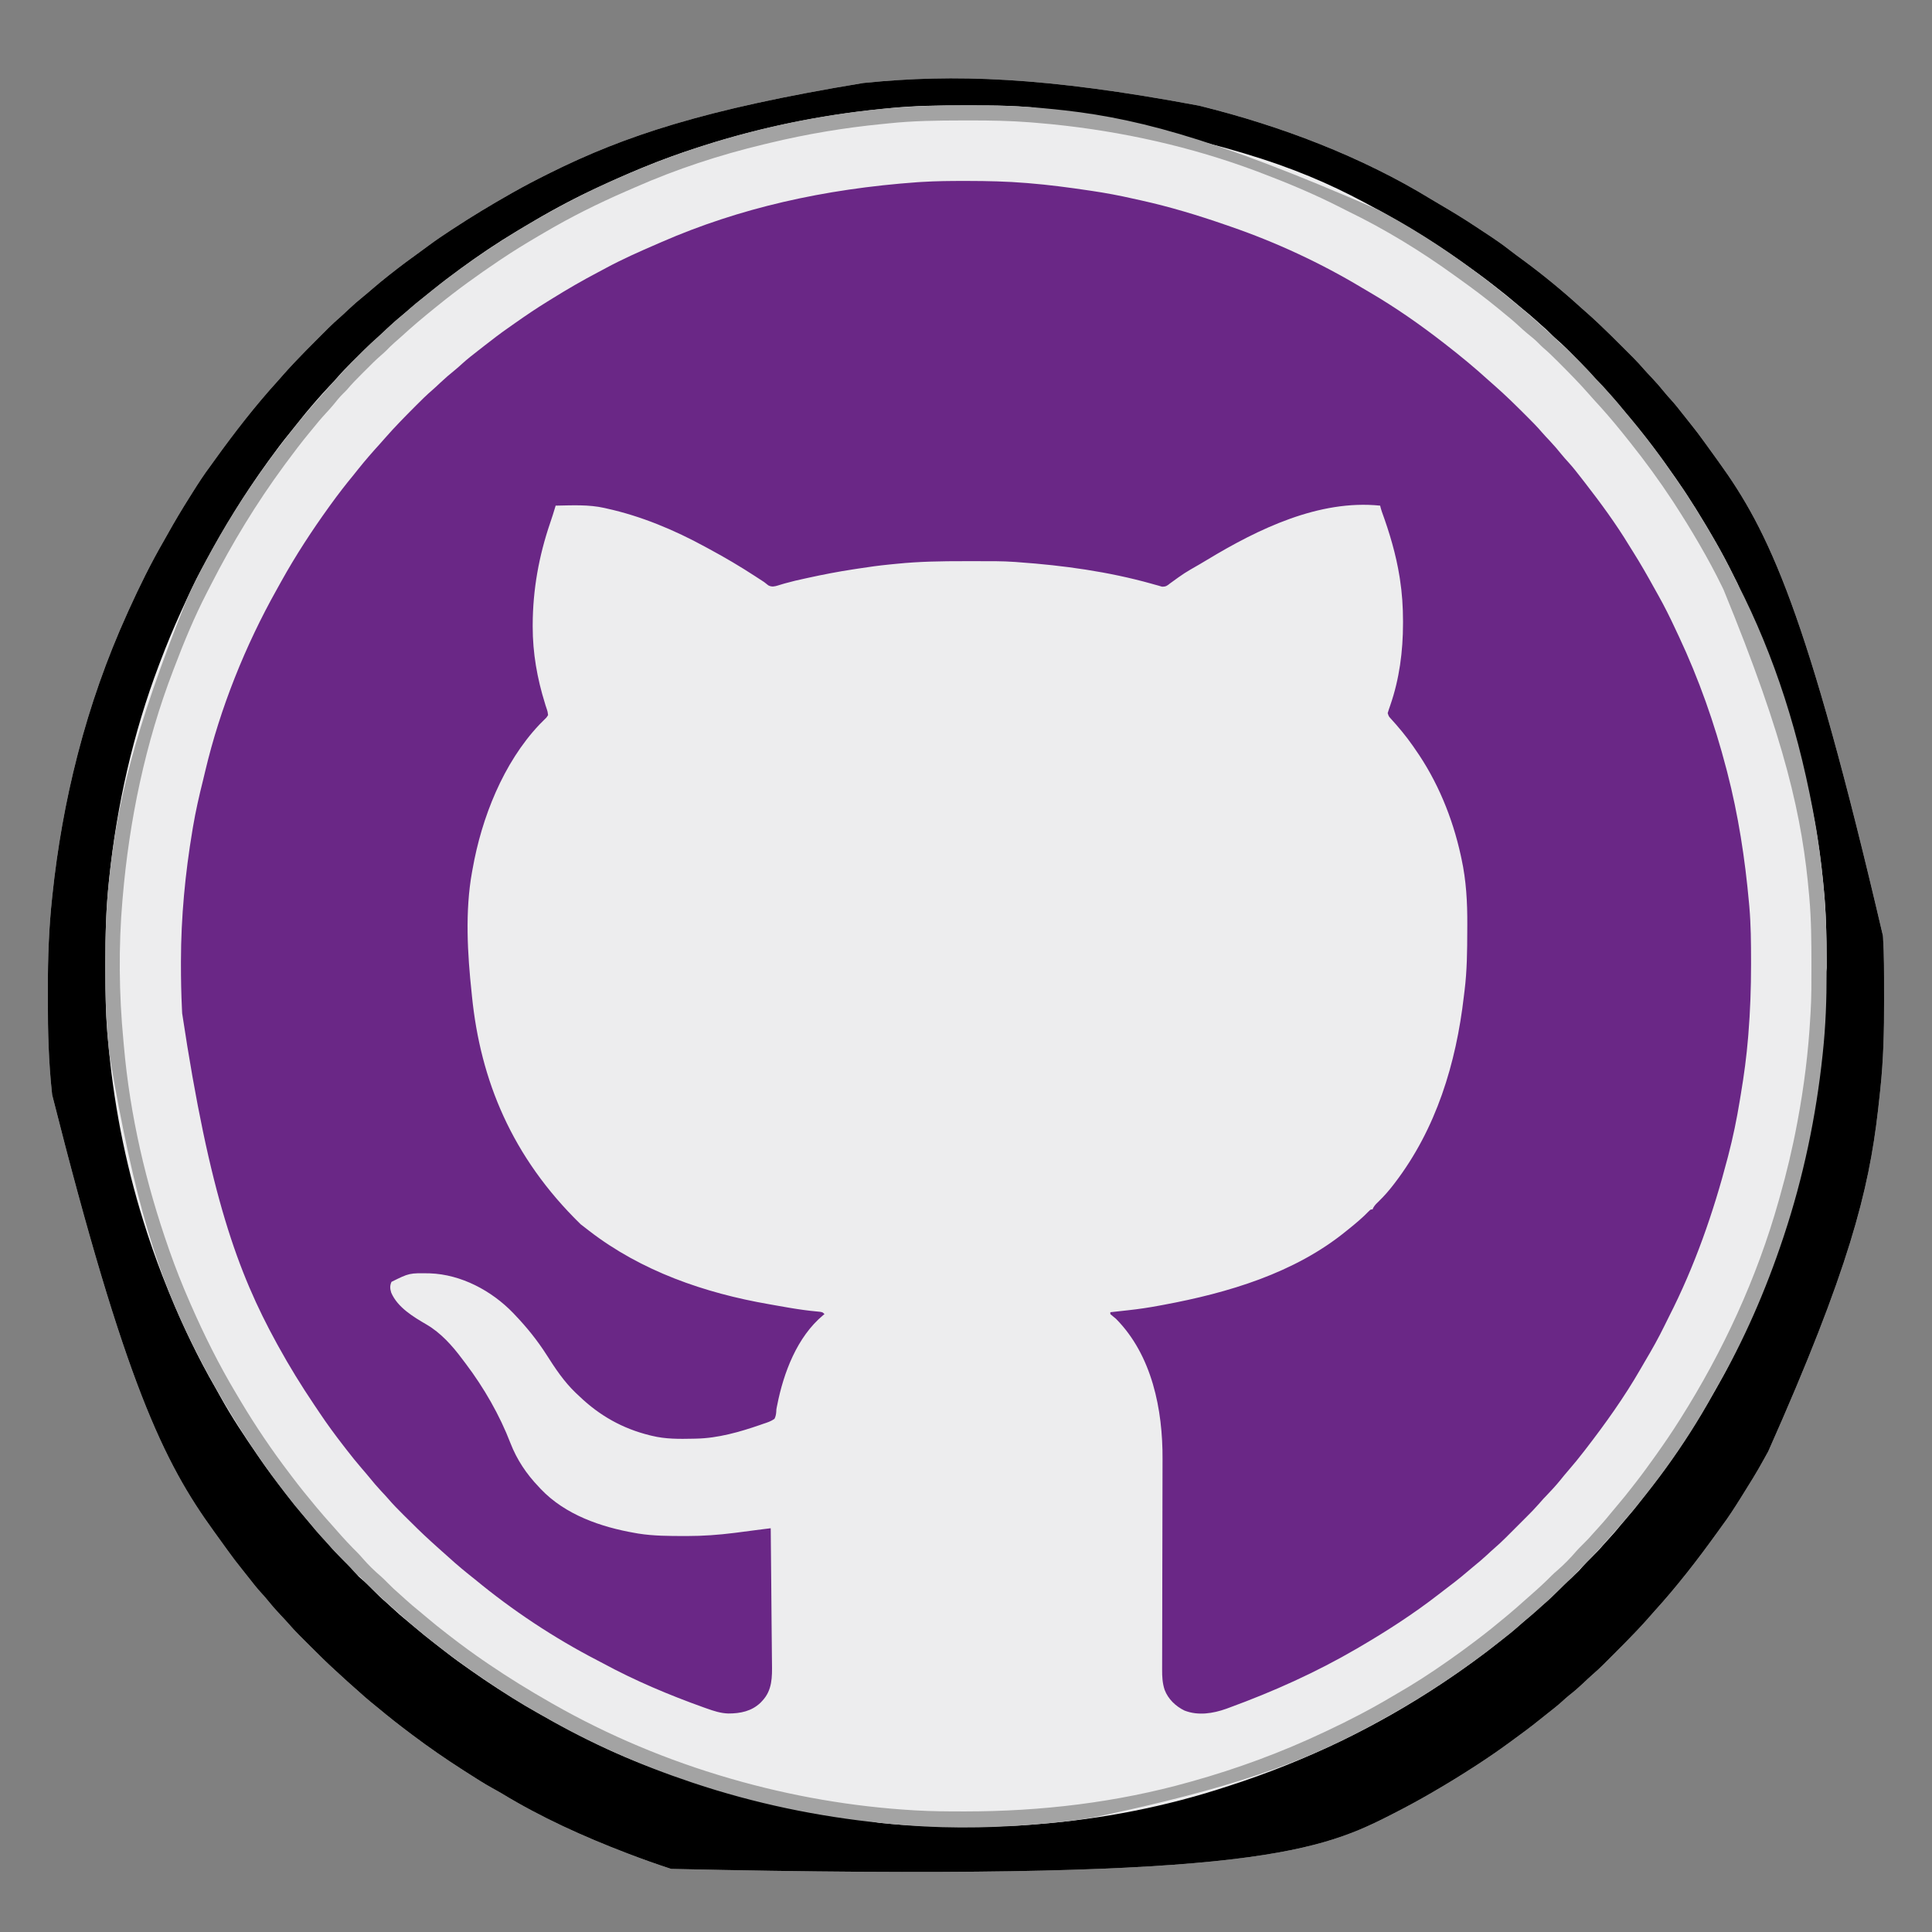 <?xml version="1.0" encoding="UTF-8"?>
<svg version="1.1" xmlns="http://www.w3.org/2000/svg" width="2048" height="2048">
<rect width="100%" height="100%" fill="#808080" stroke="none"/>
<path d="M0 0 C1.001 0.248 1.001 0.248 2.023 0.5 C86.412 21.432 171.905 53.751 246.195 99.296 C249.351 101.213 252.534 103.083 255.723 104.945 C268.487 112.409 281.081 120.074 293.393 128.268 C296.291 130.193 299.2 132.103 302.109 134.012 C311.543 140.224 320.889 146.426 329.742 153.449 C333.885 156.731 338.171 159.819 342.438 162.938 C363.992 178.755 384.757 195.764 404.523 213.77 C406.552 215.596 408.6 217.392 410.661 219.18 C414.821 222.819 418.878 226.553 422.898 230.344 C423.627 231.031 424.356 231.717 425.107 232.425 C432.673 239.588 440.068 246.917 447.424 254.294 C449.655 256.53 451.892 258.762 454.129 260.992 C455.578 262.442 457.028 263.893 458.477 265.344 C459.131 265.996 459.785 266.648 460.459 267.32 C464.262 271.142 467.884 275.071 471.398 279.16 C474.13 282.298 477.013 285.293 479.875 288.312 C484.795 293.539 489.454 298.859 493.934 304.469 C496.001 307.001 498.161 309.407 500.375 311.812 C504.888 316.771 508.995 321.988 513.102 327.281 C515.578 330.473 518.102 333.624 520.639 336.768 C525.968 343.374 531.072 350.088 536 357 C537.557 359.158 539.118 361.313 540.679 363.468 C542.931 366.581 545.177 369.697 547.423 372.813 C548.415 374.189 549.407 375.563 550.401 376.937 C603.932 450.939 644.27 534.237 725 880 C725.042 880.669 725.085 881.337 725.128 882.026 C726.278 900.505 726.187 919.009 726.185 937.516 C726.185 941.187 726.192 944.858 726.206 948.529 C726.322 980.079 725.56 1011.542 722.188 1042.938 C722.103 1043.746 722.019 1044.554 721.932 1045.387 C721.319 1051.262 720.671 1057.132 720 1063 C719.91 1063.787 719.82 1064.574 719.728 1065.385 C709.974 1150.212 689.229 1233.543 603.405 1426.552 C601.677 1429.563 600.017 1432.608 598.36 1435.659 C591.416 1448.41 583.7 1460.696 576 1473 C575.354 1474.034 574.707 1475.069 574.041 1476.134 C567.656 1486.327 561.219 1496.374 554 1506 C552.504 1508.062 551.016 1510.13 549.529 1512.199 C528.467 1541.497 506.494 1569.85 482.195 1596.559 C480.382 1598.575 478.599 1600.611 476.822 1602.659 C473.183 1606.819 469.447 1610.877 465.656 1614.898 C464.969 1615.627 464.283 1616.356 463.575 1617.107 C456.412 1624.673 449.083 1632.068 441.706 1639.424 C439.47 1641.655 437.238 1643.892 435.008 1646.129 C433.558 1647.578 432.107 1649.028 430.656 1650.477 C430.004 1651.131 429.352 1651.785 428.68 1652.459 C424.859 1656.261 420.932 1659.882 416.843 1663.395 C413.682 1666.148 410.666 1669.054 407.625 1671.938 C402.686 1676.588 397.674 1680.998 392.309 1685.156 C389.857 1687.115 387.559 1689.187 385.25 1691.312 C380.261 1695.857 375.016 1699.993 369.688 1704.125 C366.639 1706.49 363.634 1708.904 360.638 1711.334 C352.092 1718.253 343.288 1724.791 334.396 1731.256 C332.068 1732.951 329.744 1734.653 327.422 1736.355 C317.139 1743.87 306.673 1751.053 296 1758 C295.052 1758.618 294.104 1759.236 293.127 1759.872 C278.632 1769.294 263.963 1778.34 249 1787 C248.135 1787.505 247.269 1788.01 246.377 1788.53 C232.8 1796.449 219.004 1803.865 205 1811 C203.777 1811.625 202.553 1812.251 201.33 1812.876 C122.491 1853.124 37.601 1882.422 -559.555 1869.12 C-574.849 1864.136 -589.978 1858.751 -605 1853 C-605.697 1852.734 -606.393 1852.468 -607.111 1852.193 C-652.341 1834.871 -697.218 1814.582 -738.647 1789.409 C-742.154 1787.309 -745.731 1785.344 -749.312 1783.375 C-757.646 1778.747 -765.668 1773.64 -773.685 1768.488 C-775.857 1767.092 -778.033 1765.704 -780.211 1764.316 C-798.616 1752.549 -816.545 1740.134 -834 1727 C-834.855 1726.359 -835.71 1725.718 -836.59 1725.058 C-848.024 1716.475 -859.224 1707.672 -870.193 1698.503 C-872.754 1696.373 -875.347 1694.282 -877.938 1692.188 C-882.304 1688.622 -886.508 1684.905 -890.676 1681.109 C-892.72 1679.254 -894.788 1677.432 -896.875 1675.625 C-901.208 1671.847 -905.441 1667.963 -909.667 1664.066 C-911.721 1662.174 -913.782 1660.291 -915.849 1658.414 C-924.521 1650.524 -932.846 1642.308 -941.123 1634.008 C-943.389 1631.736 -945.661 1629.469 -947.934 1627.203 C-949.401 1625.735 -950.869 1624.266 -952.336 1622.797 C-953.003 1622.132 -953.67 1621.467 -954.357 1620.782 C-958.195 1616.925 -961.857 1612.963 -965.403 1608.835 C-968.133 1605.698 -971.015 1602.705 -973.875 1599.688 C-978.795 1594.461 -983.454 1589.141 -987.934 1583.531 C-990.001 1580.999 -992.161 1578.593 -994.375 1576.188 C-998.888 1571.229 -1002.995 1566.012 -1007.102 1560.719 C-1009.578 1557.527 -1012.102 1554.376 -1014.639 1551.232 C-1019.968 1544.626 -1025.072 1537.912 -1030 1531 C-1031.557 1528.842 -1033.118 1526.687 -1034.679 1524.532 C-1036.931 1521.419 -1039.177 1518.303 -1041.423 1515.187 C-1042.415 1513.811 -1043.407 1512.437 -1044.401 1511.063 C-1097.42 1437.769 -1138.193 1355.09 -1215.688 1048.688 C-1215.79 1047.736 -1215.893 1046.784 -1215.999 1045.804 C-1219.434 1013.723 -1220.344 981.575 -1220.261 949.332 C-1220.249 944.889 -1220.256 940.447 -1220.268 936.004 C-1220.338 903.781 -1219.19 871.68 -1215.75 839.625 C-1215.643 838.608 -1215.537 837.592 -1215.427 836.544 C-1210.188 786.852 -1201.476 737.392 -1189 689 C-1188.717 687.902 -1188.717 687.902 -1188.429 686.782 C-1175.251 635.807 -1157.725 585.958 -1136 538 C-1135.473 536.834 -1134.947 535.668 -1134.404 534.467 C-1123.172 509.695 -1111.222 485.358 -1097.609 461.803 C-1095.969 458.947 -1094.358 456.076 -1092.754 453.199 C-1085.52 440.234 -1077.924 427.554 -1070 415 C-1068.784 413.061 -1067.568 411.122 -1066.352 409.184 C-1060.507 399.898 -1054.585 390.781 -1048 382 C-1046.504 379.938 -1045.016 377.87 -1043.529 375.801 C-1022.467 346.503 -1000.494 318.15 -976.195 291.441 C-974.382 289.425 -972.599 287.389 -970.822 285.341 C-967.183 281.181 -963.447 277.123 -959.656 273.102 C-958.969 272.373 -958.283 271.644 -957.575 270.893 C-950.412 263.327 -943.083 255.932 -935.706 248.576 C-933.47 246.345 -931.238 244.108 -929.008 241.871 C-927.558 240.422 -926.107 238.972 -924.656 237.523 C-924.004 236.869 -923.352 236.215 -922.68 235.541 C-918.858 231.738 -914.929 228.116 -910.84 224.602 C-907.702 221.87 -904.707 218.986 -901.688 216.125 C-896.551 211.295 -891.323 206.681 -885.812 202.277 C-882.461 199.564 -879.2 196.756 -875.938 193.938 C-870.389 189.161 -864.766 184.514 -859 180 C-858.377 179.508 -857.753 179.016 -857.111 178.509 C-846.635 170.242 -835.978 162.287 -825.121 154.527 C-822.453 152.606 -819.812 150.65 -817.171 148.69 C-809.29 142.848 -801.215 137.36 -793 132 C-792.023 131.359 -792.023 131.359 -791.025 130.705 C-770.769 117.422 -750.088 104.919 -729 93 C-728.343 92.627 -727.686 92.255 -727.01 91.871 C-715.118 85.139 -703.045 78.838 -690.812 72.75 C-689.899 72.295 -688.986 71.84 -688.045 71.371 C-609.103 32.098 -524.661 3.798 -356 -24 C-355.304 -24.07 -354.609 -24.141 -353.892 -24.214 C-260.285 -33.6 -164.543 -30.839 0 0 Z " fill="#EDEDEE" transform="translate(1271,112)"/>
<path d="M0 0 C1.882 0.001 1.882 0.001 3.802 0.002 C24.436 0.029 44.936 0.478 65.5 2.188 C66.224 2.246 66.948 2.304 67.693 2.365 C89.246 4.113 110.617 6.933 132 10.125 C133.655 10.37 133.655 10.37 135.344 10.619 C149.743 12.762 163.945 15.407 178.137 18.65 C181.143 19.334 184.155 19.985 187.168 20.637 C217.527 27.376 247.177 36.324 276.542 46.509 C278.372 47.143 280.202 47.773 282.033 48.402 C330.534 65.128 377.897 87.157 421.861 113.607 C424.35 115.098 426.853 116.563 429.363 118.02 C456.933 134.121 483.32 152.588 508.5 172.188 C509.136 172.682 509.772 173.176 510.427 173.685 C525.727 185.59 540.689 197.9 555.023 210.957 C557.117 212.843 559.231 214.7 561.355 216.551 C572.866 226.61 583.745 237.332 594.562 248.125 C595.103 248.663 595.643 249.201 596.2 249.755 C601.626 255.16 606.984 260.58 611.964 266.406 C614.508 269.357 617.202 272.166 619.875 275 C624.602 280.047 629.075 285.221 633.398 290.621 C635.48 293.163 637.65 295.583 639.875 298 C644.948 303.575 649.553 309.477 654.153 315.442 C655.407 317.067 656.668 318.686 657.93 320.305 C674.36 341.476 690.299 363.19 704.222 386.103 C705.63 388.4 707.065 390.679 708.504 392.957 C716.389 405.482 723.722 418.264 730.863 431.226 C732.375 433.962 733.905 436.688 735.441 439.41 C741.842 450.798 747.621 462.415 753.134 474.256 C754.472 477.128 755.825 479.992 757.18 482.855 C778.312 527.876 794.977 575.08 807.5 623.188 C807.795 624.312 808.089 625.436 808.393 626.594 C820.167 671.976 827.301 718.531 831.5 765.188 C831.62 766.499 831.74 767.811 831.864 769.163 C833.545 788.472 833.678 807.753 833.688 827.125 C833.689 828.322 833.69 829.52 833.691 830.753 C833.688 855.502 832.832 880.145 830.812 904.812 C830.728 905.855 830.643 906.897 830.556 907.97 C828.896 928.101 826.249 947.976 822.886 967.888 C822.503 970.17 822.129 972.453 821.757 974.736 C818.545 994.448 814.551 1013.854 809.5 1033.188 C809.223 1034.252 809.223 1034.252 808.941 1035.338 C793.759 1093.674 773.99 1150.395 746.535 1204.172 C745.007 1207.166 743.526 1210.179 742.059 1213.203 C735.692 1226.259 728.664 1238.804 721.225 1251.276 C719.6 1254.018 718.006 1256.774 716.422 1259.539 C699.352 1289.19 679.396 1317.138 658.5 1344.188 C657.975 1344.87 657.45 1345.553 656.909 1346.256 C651.41 1353.396 645.736 1360.345 639.832 1367.155 C636.874 1370.568 634.003 1374.029 631.188 1377.562 C626.718 1383.077 621.881 1388.216 616.991 1393.355 C616.383 1393.995 615.775 1394.634 615.148 1395.293 C614.614 1395.851 614.079 1396.41 613.529 1396.985 C611.744 1398.923 610.023 1400.897 608.303 1402.892 C604.383 1407.385 600.225 1411.607 596.004 1415.816 C595.212 1416.61 594.419 1417.403 593.603 1418.22 C591.937 1419.886 590.271 1421.551 588.603 1423.215 C586.07 1425.743 583.541 1428.276 581.014 1430.811 C579.386 1432.438 577.757 1434.065 576.129 1435.691 C575.383 1436.44 574.637 1437.188 573.868 1437.958 C569.784 1442.025 565.614 1445.928 561.242 1449.684 C558.661 1451.912 556.182 1454.239 553.688 1456.562 C549.04 1460.856 544.256 1464.923 539.324 1468.891 C536.838 1470.913 534.397 1472.979 531.968 1475.07 C524.436 1481.538 516.596 1487.553 508.676 1493.535 C506.554 1495.147 504.445 1496.775 502.34 1498.41 C475.784 1519.009 447.508 1537.251 418.5 1554.188 C417.578 1554.728 416.655 1555.268 415.705 1555.825 C372.614 1580.958 327.255 1601.325 280.438 1618.438 C279.464 1618.796 278.49 1619.155 277.486 1619.525 C263.269 1624.607 247.511 1627.094 233.074 1621.441 C223.766 1616.907 215.739 1609.269 212.062 1599.5 C209.679 1592.285 209.361 1585.45 209.4 1577.922 C209.401 1576.89 209.402 1575.858 209.404 1574.794 C209.409 1571.336 209.422 1567.877 209.434 1564.419 C209.439 1561.938 209.444 1559.457 209.448 1556.976 C209.458 1551.63 209.471 1546.284 209.486 1540.938 C209.509 1532.462 209.522 1523.986 209.534 1515.509 C209.538 1512.603 209.542 1509.697 209.546 1506.791 C209.547 1506.064 209.548 1505.338 209.549 1504.589 C209.561 1496.322 209.575 1488.055 209.589 1479.788 C209.591 1479.033 209.592 1478.277 209.593 1477.499 C209.616 1465.308 209.645 1453.117 209.677 1440.926 C209.71 1428.372 209.731 1415.817 209.742 1403.262 C209.749 1395.543 209.765 1387.824 209.794 1380.105 C209.816 1374.156 209.821 1368.207 209.821 1362.257 C209.823 1359.843 209.831 1357.429 209.844 1355.014 C210.121 1302.483 198.772 1244.895 160.5 1206.188 C159.393 1205.248 158.273 1204.323 157.141 1203.414 C156.269 1202.679 155.398 1201.945 154.5 1201.188 C154.5 1200.527 154.5 1199.868 154.5 1199.188 C155.471 1199.082 156.442 1198.977 157.443 1198.868 C161.136 1198.465 164.828 1198.055 168.52 1197.643 C170.101 1197.468 171.682 1197.294 173.264 1197.123 C184.44 1195.91 195.455 1194.271 206.5 1192.188 C207.939 1191.921 209.379 1191.655 210.819 1191.389 C279.038 1178.724 349.845 1157.822 404.5 1113.188 C405.449 1112.43 406.397 1111.672 407.375 1110.891 C414.704 1104.987 421.964 1098.91 428.5 1092.125 C430.5 1090.188 430.5 1090.188 432.5 1090.188 C432.726 1089.632 432.951 1089.076 433.184 1088.504 C434.889 1085.503 437.067 1083.508 439.562 1081.125 C444.992 1075.811 449.875 1070.221 454.5 1064.188 C455.279 1063.174 455.279 1063.174 456.075 1062.14 C500.018 1004.649 521.028 935.464 529.243 864.371 C529.484 862.326 529.741 860.283 530 858.241 C532.629 837.176 532.812 816.085 532.868 794.889 C532.875 792.663 532.887 790.437 532.899 788.211 C533.013 764.721 531.78 741.592 526.75 718.562 C526.494 717.364 526.238 716.166 525.974 714.932 C517.161 674.793 501.22 635.873 477.5 602.188 C476.725 601.063 475.95 599.938 475.176 598.812 C467.771 588.155 459.489 578.357 450.742 568.773 C449.5 567.188 449.5 567.188 448.5 564.188 C449.315 561.403 450.203 558.724 451.188 556 C460.959 527.846 464.725 498.697 464.75 469 C464.751 468.172 464.752 467.344 464.753 466.49 C464.741 451.551 463.799 436.97 461.5 422.188 C461.291 420.832 461.291 420.832 461.078 419.45 C457.299 395.86 450.508 373.004 442.329 350.6 C441.598 348.474 441.003 346.377 440.5 344.188 C375.825 337.554 311.275 368.888 257.221 401.547 C254.525 403.172 251.817 404.776 249.105 406.375 C232.883 415.674 232.883 415.674 217.78 426.626 C214.632 429.184 213.295 430.221 209.117 430.047 C207.882 429.681 206.647 429.315 205.375 428.938 C203.856 428.521 202.336 428.105 200.816 427.691 C199.974 427.451 199.131 427.21 198.262 426.961 C152.459 414.128 104.864 407.559 57.5 404.188 C56.312 404.09 55.124 403.993 53.9 403.893 C39.661 402.858 25.379 403.036 11.111 403.057 C7.294 403.063 3.476 403.059 -0.341 403.054 C-24.23 403.023 -48.018 403.377 -71.804 405.807 C-74.332 406.064 -76.86 406.308 -79.389 406.551 C-90.413 407.632 -101.345 409.112 -112.286 410.839 C-114.264 411.15 -116.244 411.451 -118.223 411.75 C-134.195 414.169 -149.973 417.234 -165.75 420.688 C-166.602 420.873 -167.455 421.058 -168.333 421.249 C-179.517 423.69 -179.517 423.69 -190.576 426.635 C-191.804 426.992 -191.804 426.992 -193.057 427.356 C-194.61 427.814 -196.159 428.285 -197.704 428.77 C-201.664 429.951 -204.299 430.621 -208.062 428.688 C-209.565 427.551 -211.041 426.379 -212.5 425.188 C-214.966 423.51 -217.487 421.919 -220 420.312 C-220.712 419.848 -221.425 419.383 -222.159 418.905 C-237.742 408.756 -253.813 399.252 -270.188 390.434 C-271.789 389.571 -273.388 388.701 -274.984 387.828 C-307.715 369.949 -342.967 355.192 -379.5 347.188 C-380.178 347.028 -380.857 346.869 -381.556 346.705 C-398.536 342.829 -416.2 343.905 -433.5 344.188 C-433.672 344.777 -433.843 345.366 -434.02 345.973 C-435.673 351.573 -437.465 357.108 -439.354 362.632 C-451.259 397.536 -457.691 433.277 -457.812 470.188 C-457.815 470.958 -457.818 471.729 -457.82 472.524 C-457.83 500.327 -453.119 527.166 -444.867 553.664 C-444.641 554.423 -444.414 555.182 -444.181 555.964 C-443.729 557.44 -443.24 558.906 -442.716 560.359 C-442.035 562.434 -442.035 562.434 -441.5 566.188 C-443.254 568.996 -443.254 568.996 -446.062 571.625 C-447.103 572.657 -448.136 573.695 -449.164 574.738 C-449.712 575.291 -450.26 575.843 -450.825 576.413 C-489.058 616.93 -511.972 675.175 -521.5 729.188 C-521.698 730.24 -521.895 731.292 -522.099 732.376 C-529.659 774.081 -526.991 819.233 -522.5 861.188 C-522.388 862.305 -522.276 863.423 -522.16 864.574 C-513.174 952.99 -480.254 1034.493 -406.938 1106 C-405.136 1107.41 -403.322 1108.804 -401.5 1110.188 C-400.325 1111.103 -399.151 1112.018 -397.977 1112.934 C-342.678 1155.626 -275.688 1178.851 -207.42 1190.681 C-204.845 1191.128 -202.271 1191.587 -199.699 1192.055 C-195.637 1192.791 -191.571 1193.5 -187.5 1194.188 C-186.754 1194.314 -186.008 1194.44 -185.239 1194.57 C-175.554 1196.191 -165.896 1197.598 -156.11 1198.453 C-150.714 1198.974 -150.714 1198.974 -148.5 1201.188 C-148.973 1201.565 -149.446 1201.943 -149.934 1202.332 C-177.577 1225.342 -191.901 1263.402 -198.641 1297.723 C-198.793 1298.444 -198.945 1299.165 -199.103 1299.908 C-199.554 1302.229 -199.554 1302.229 -199.64 1304.784 C-199.892 1307.612 -200.239 1309.636 -201.5 1312.188 C-205.106 1314.812 -209.034 1316.068 -213.25 1317.438 C-214.42 1317.85 -215.59 1318.262 -216.795 1318.686 C-238.466 1326.166 -261.449 1332.745 -284.5 1333.188 C-285.549 1333.213 -286.598 1333.239 -287.679 1333.266 C-302.539 1333.591 -317.006 1333.744 -331.5 1330.188 C-332.324 1329.989 -333.147 1329.79 -333.996 1329.585 C-362.514 1322.514 -386.818 1308.864 -408.052 1288.568 C-409.437 1287.247 -410.839 1285.943 -412.242 1284.641 C-424.668 1272.755 -434.086 1258.585 -443.252 1244.136 C-452.967 1228.966 -464.071 1215.19 -476.5 1202.188 C-477.136 1201.511 -477.771 1200.834 -478.426 1200.137 C-501.26 1176.431 -533.617 1159.135 -566.875 1157.984 C-588.623 1157.611 -588.623 1157.611 -607.5 1167 C-609.325 1170.992 -609.095 1174.279 -607.797 1178.441 C-601.03 1194.171 -584.318 1204.096 -570.125 1212.375 C-555.114 1221.217 -543.17 1234.564 -532.838 1248.396 C-531.501 1250.186 -530.148 1251.962 -528.793 1253.738 C-509.48 1279.302 -492.82 1308.272 -481.312 1338.188 C-474.539 1355.614 -464.42 1370.709 -451.5 1384.188 C-450.755 1384.996 -450.01 1385.804 -449.242 1386.637 C-423.333 1413.872 -385.674 1426.895 -349.5 1433.188 C-347.669 1433.51 -347.669 1433.51 -345.801 1433.84 C-329.641 1436.411 -313.079 1436.423 -296.75 1436.438 C-295.869 1436.439 -294.988 1436.44 -294.08 1436.442 C-277.382 1436.436 -261.073 1435.272 -244.5 1433.188 C-243.415 1433.054 -242.33 1432.921 -241.212 1432.783 C-235.675 1432.097 -230.145 1431.367 -224.617 1430.604 C-220.8 1430.094 -216.978 1429.616 -213.156 1429.141 C-212.418 1429.049 -211.679 1428.957 -210.919 1428.862 C-209.113 1428.637 -207.306 1428.412 -205.5 1428.188 C-205.367 1441.927 -205.236 1455.666 -205.109 1469.406 C-205.05 1475.792 -204.989 1482.178 -204.927 1488.564 C-204.796 1502.135 -204.677 1515.706 -204.584 1529.277 C-204.533 1536.532 -204.46 1543.787 -204.369 1551.041 C-204.316 1555.633 -204.279 1560.225 -204.247 1564.817 C-204.228 1566.952 -204.203 1569.088 -204.17 1571.223 C-203.946 1585.847 -203.781 1599.895 -214.5 1611.188 C-215.075 1611.802 -215.65 1612.417 -216.242 1613.051 C-225.619 1622.136 -237.657 1624.568 -250.352 1624.562 C-258.512 1624.348 -265.878 1621.902 -273.5 1619.188 C-274.594 1618.8 -275.689 1618.413 -276.816 1618.015 C-313.22 1605.008 -349.354 1589.756 -383.354 1571.34 C-385.427 1570.227 -387.511 1569.138 -389.602 1568.059 C-435.261 1544.422 -479.192 1515.314 -518.824 1482.564 C-521.068 1480.721 -523.345 1478.923 -525.625 1477.125 C-535.568 1469.191 -545.086 1460.737 -554.5 1452.188 C-556.062 1450.792 -557.625 1449.396 -559.188 1448 C-560.961 1446.398 -562.731 1444.794 -564.5 1443.188 C-564.989 1442.745 -565.479 1442.302 -565.983 1441.846 C-575.248 1433.432 -584.143 1424.651 -593 1415.812 C-593.566 1415.249 -594.133 1414.685 -594.716 1414.104 C-600.319 1408.521 -605.876 1402.938 -611.015 1396.918 C-613.383 1394.158 -615.887 1391.527 -618.375 1388.875 C-622.835 1384.081 -627.063 1379.162 -631.164 1374.055 C-633.839 1370.772 -636.602 1367.575 -639.375 1364.375 C-644.747 1358.142 -649.893 1351.766 -654.913 1345.247 C-656.049 1343.773 -657.188 1342.301 -658.329 1340.831 C-667.205 1329.391 -675.739 1317.8 -683.781 1305.758 C-685.647 1302.967 -687.527 1300.185 -689.406 1297.402 C-703.032 1277.173 -715.742 1256.558 -727.5 1235.188 C-728.394 1233.565 -728.394 1233.565 -729.305 1231.91 C-770.297 1157.166 -800.3 1075.576 -829.4 882.362 C-829.472 880.786 -829.548 879.21 -829.625 877.634 C-830.391 861.939 -830.703 846.275 -830.688 830.562 C-830.687 829.416 -830.686 828.27 -830.686 827.089 C-830.619 780.27 -826.233 734.346 -818.5 688.188 C-818.287 686.913 -818.075 685.638 -817.855 684.325 C-815.08 667.954 -811.426 651.859 -807.385 635.758 C-806.536 632.334 -805.722 628.904 -804.918 625.469 C-789.13 558.83 -762.5 492.542 -729.018 432.896 C-727.463 430.121 -725.924 427.339 -724.387 424.555 C-709.117 397.055 -691.899 370.69 -673.5 345.188 C-672.948 344.422 -672.397 343.656 -671.829 342.868 C-664.162 332.259 -656.214 321.953 -647.876 311.864 C-646.034 309.62 -644.235 307.342 -642.438 305.062 C-635.199 295.991 -627.544 287.242 -619.73 278.664 C-617.845 276.57 -615.987 274.457 -614.137 272.332 C-604.078 260.821 -593.356 249.942 -582.562 239.125 C-582.025 238.585 -581.487 238.044 -580.933 237.487 C-575.527 232.061 -570.107 226.704 -564.281 221.724 C-561.331 219.179 -558.521 216.486 -555.688 213.812 C-550.641 209.086 -545.467 204.612 -540.066 200.289 C-537.524 198.207 -535.105 196.037 -532.688 193.812 C-527.192 188.818 -521.376 184.278 -515.504 179.741 C-513.36 178.079 -511.226 176.404 -509.094 174.727 C-500.731 168.161 -492.311 161.733 -483.59 155.648 C-481.117 153.92 -478.653 152.178 -476.188 150.438 C-465.046 142.598 -453.814 134.984 -442.206 127.851 C-440.259 126.654 -438.314 125.452 -436.372 124.247 C-420.737 114.55 -404.932 105.373 -388.626 96.833 C-385.6 95.24 -382.59 93.62 -379.582 91.992 C-362.305 82.722 -344.472 74.821 -326.485 67.047 C-324.698 66.273 -322.914 65.494 -321.129 64.715 C-239.201 28.984 -149.851 8.509 -49.747 1.321 C-48.239 1.232 -46.731 1.139 -45.223 1.044 C-30.152 0.105 -15.097 -0.013 0 0 Z " fill="#6A2786" transform="translate(1022.5,191.812)"/>
<path d="M0 0 C1.001 0.248 1.001 0.248 2.023 0.5 C86.412 21.432 171.905 53.751 246.195 99.296 C249.351 101.213 252.534 103.083 255.723 104.945 C268.487 112.409 281.081 120.074 293.393 128.268 C296.291 130.193 299.2 132.103 302.109 134.012 C311.543 140.224 320.889 146.426 329.742 153.449 C333.885 156.731 338.171 159.819 342.438 162.938 C363.992 178.755 384.757 195.764 404.523 213.77 C406.552 215.596 408.6 217.392 410.661 219.18 C414.821 222.819 418.878 226.553 422.898 230.344 C423.627 231.031 424.356 231.717 425.107 232.425 C432.673 239.588 440.068 246.917 447.424 254.294 C449.655 256.53 451.892 258.762 454.129 260.992 C455.578 262.442 457.028 263.893 458.477 265.344 C459.131 265.996 459.785 266.648 460.459 267.32 C464.262 271.142 467.884 275.071 471.398 279.16 C474.13 282.298 477.013 285.293 479.875 288.312 C484.795 293.539 489.454 298.859 493.934 304.469 C496.001 307.001 498.161 309.407 500.375 311.812 C504.888 316.771 508.995 321.988 513.102 327.281 C515.578 330.473 518.102 333.624 520.639 336.768 C525.968 343.374 531.072 350.088 536 357 C537.557 359.158 539.118 361.313 540.679 363.468 C542.931 366.581 545.177 369.697 547.423 372.813 C548.415 374.189 549.407 375.563 550.401 376.937 C603.932 450.939 644.27 534.237 725 880 C725.042 880.669 725.085 881.337 725.128 882.026 C726.278 900.505 726.187 919.009 726.185 937.516 C726.185 941.187 726.192 944.858 726.206 948.529 C726.322 980.079 725.56 1011.542 722.188 1042.938 C722.103 1043.746 722.019 1044.554 721.932 1045.387 C721.319 1051.262 720.671 1057.132 720 1063 C719.91 1063.787 719.82 1064.574 719.728 1065.385 C709.974 1150.212 689.229 1233.543 603.405 1426.552 C601.677 1429.563 600.017 1432.608 598.36 1435.659 C591.416 1448.41 583.7 1460.696 576 1473 C575.354 1474.034 574.707 1475.069 574.041 1476.134 C567.656 1486.327 561.219 1496.374 554 1506 C552.504 1508.062 551.016 1510.13 549.529 1512.199 C528.467 1541.497 506.494 1569.85 482.195 1596.559 C480.382 1598.575 478.599 1600.611 476.822 1602.659 C473.183 1606.819 469.447 1610.877 465.656 1614.898 C464.969 1615.627 464.283 1616.356 463.575 1617.107 C456.412 1624.673 449.083 1632.068 441.706 1639.424 C439.47 1641.655 437.238 1643.892 435.008 1646.129 C433.558 1647.578 432.107 1649.028 430.656 1650.477 C430.004 1651.131 429.352 1651.785 428.68 1652.459 C424.859 1656.261 420.932 1659.882 416.843 1663.395 C413.682 1666.148 410.666 1669.054 407.625 1671.938 C402.686 1676.588 397.674 1680.998 392.309 1685.156 C389.857 1687.115 387.559 1689.187 385.25 1691.312 C380.261 1695.857 375.016 1699.993 369.688 1704.125 C366.639 1706.49 363.634 1708.904 360.638 1711.334 C352.092 1718.253 343.288 1724.791 334.396 1731.256 C332.068 1732.951 329.744 1734.653 327.422 1736.355 C317.139 1743.87 306.673 1751.053 296 1758 C295.052 1758.618 294.104 1759.236 293.127 1759.872 C278.632 1769.294 263.963 1778.34 249 1787 C248.135 1787.505 247.269 1788.01 246.377 1788.53 C232.8 1796.449 219.004 1803.865 205 1811 C203.777 1811.625 202.553 1812.251 201.33 1812.876 C122.491 1853.124 37.601 1882.422 -559.555 1869.12 C-574.849 1864.136 -589.978 1858.751 -605 1853 C-605.697 1852.734 -606.393 1852.468 -607.111 1852.193 C-652.341 1834.871 -697.218 1814.582 -738.647 1789.409 C-742.154 1787.309 -745.731 1785.344 -749.312 1783.375 C-757.646 1778.747 -765.668 1773.64 -773.685 1768.488 C-775.857 1767.092 -778.033 1765.704 -780.211 1764.316 C-798.616 1752.549 -816.545 1740.134 -834 1727 C-834.855 1726.359 -835.71 1725.718 -836.59 1725.058 C-848.024 1716.475 -859.224 1707.672 -870.193 1698.503 C-872.754 1696.373 -875.347 1694.282 -877.938 1692.188 C-882.304 1688.622 -886.508 1684.905 -890.676 1681.109 C-892.72 1679.254 -894.788 1677.432 -896.875 1675.625 C-901.208 1671.847 -905.441 1667.963 -909.667 1664.066 C-911.721 1662.174 -913.782 1660.291 -915.849 1658.414 C-924.521 1650.524 -932.846 1642.308 -941.123 1634.008 C-943.389 1631.736 -945.661 1629.469 -947.934 1627.203 C-949.401 1625.735 -950.869 1624.266 -952.336 1622.797 C-953.003 1622.132 -953.67 1621.467 -954.357 1620.782 C-958.195 1616.925 -961.857 1612.963 -965.403 1608.835 C-968.133 1605.698 -971.015 1602.705 -973.875 1599.688 C-978.795 1594.461 -983.454 1589.141 -987.934 1583.531 C-990.001 1580.999 -992.161 1578.593 -994.375 1576.188 C-998.888 1571.229 -1002.995 1566.012 -1007.102 1560.719 C-1009.578 1557.527 -1012.102 1554.376 -1014.639 1551.232 C-1019.968 1544.626 -1025.072 1537.912 -1030 1531 C-1031.557 1528.842 -1033.118 1526.687 -1034.679 1524.532 C-1036.931 1521.419 -1039.177 1518.303 -1041.423 1515.187 C-1042.415 1513.811 -1043.407 1512.437 -1044.401 1511.063 C-1097.42 1437.769 -1138.193 1355.09 -1215.688 1048.688 C-1215.79 1047.736 -1215.893 1046.784 -1215.999 1045.804 C-1219.434 1013.723 -1220.344 981.575 -1220.261 949.332 C-1220.249 944.889 -1220.256 940.447 -1220.268 936.004 C-1220.338 903.781 -1219.19 871.68 -1215.75 839.625 C-1215.643 838.608 -1215.537 837.592 -1215.427 836.544 C-1210.188 786.852 -1201.476 737.392 -1189 689 C-1188.717 687.902 -1188.717 687.902 -1188.429 686.782 C-1175.251 635.807 -1157.725 585.958 -1136 538 C-1135.473 536.834 -1134.947 535.668 -1134.404 534.467 C-1123.172 509.695 -1111.222 485.358 -1097.609 461.803 C-1095.969 458.947 -1094.358 456.076 -1092.754 453.199 C-1085.52 440.234 -1077.924 427.554 -1070 415 C-1068.784 413.061 -1067.568 411.122 -1066.352 409.184 C-1060.507 399.898 -1054.585 390.781 -1048 382 C-1046.504 379.938 -1045.016 377.87 -1043.529 375.801 C-1022.467 346.503 -1000.494 318.15 -976.195 291.441 C-974.382 289.425 -972.599 287.389 -970.822 285.341 C-967.183 281.181 -963.447 277.123 -959.656 273.102 C-958.969 272.373 -958.283 271.644 -957.575 270.893 C-950.412 263.327 -943.083 255.932 -935.706 248.576 C-933.47 246.345 -931.238 244.108 -929.008 241.871 C-927.558 240.422 -926.107 238.972 -924.656 237.523 C-924.004 236.869 -923.352 236.215 -922.68 235.541 C-918.858 231.738 -914.929 228.116 -910.84 224.602 C-907.702 221.87 -904.707 218.986 -901.688 216.125 C-896.551 211.295 -891.323 206.681 -885.812 202.277 C-882.461 199.564 -879.2 196.756 -875.938 193.938 C-870.389 189.161 -864.766 184.514 -859 180 C-858.377 179.508 -857.753 179.016 -857.111 178.509 C-846.635 170.242 -835.978 162.287 -825.121 154.527 C-822.453 152.606 -819.812 150.65 -817.171 148.69 C-809.29 142.848 -801.215 137.36 -793 132 C-792.023 131.359 -792.023 131.359 -791.025 130.705 C-770.769 117.422 -750.088 104.919 -729 93 C-728.343 92.627 -727.686 92.255 -727.01 91.871 C-715.118 85.139 -703.045 78.838 -690.812 72.75 C-689.899 72.295 -688.986 71.84 -688.045 71.371 C-609.103 32.098 -524.661 3.798 -356 -24 C-355.304 -24.07 -354.609 -24.141 -353.892 -24.214 C-260.285 -33.6 -164.543 -30.839 0 0 Z M-328.543 2.744 C-331.161 3.017 -333.779 3.277 -336.398 3.536 C-401.264 10.006 -464.931 23.052 -527 43 C-528.439 43.46 -529.878 43.92 -531.317 44.379 C-550.509 50.529 -569.354 57.329 -588 65 C-589.104 65.454 -590.208 65.907 -591.346 66.375 C-607.074 72.87 -622.593 79.78 -638 87 C-638.998 87.465 -639.996 87.93 -641.025 88.409 C-666.508 100.303 -691.03 113.701 -715.081 128.238 C-717.593 129.754 -720.112 131.256 -722.637 132.75 C-764.351 157.611 -803.383 187.11 -840.309 218.563 C-841.993 219.994 -843.683 221.417 -845.375 222.84 C-853.2 229.448 -860.72 236.332 -868.156 243.375 C-870.448 245.545 -872.752 247.697 -875.094 249.812 C-882.573 256.571 -889.74 263.632 -896.875 270.75 C-897.374 271.246 -897.872 271.742 -898.386 272.253 C-903.561 277.406 -908.642 282.597 -913.395 288.146 C-916.169 291.351 -919.093 294.416 -922 297.5 C-926.767 302.586 -931.469 307.701 -936 313 C-936.898 314.033 -937.796 315.065 -938.695 316.098 C-944.232 322.478 -949.612 328.945 -954.791 335.619 C-957.7 339.364 -960.67 343.051 -963.686 346.711 C-971.5 356.205 -978.809 366.028 -986 376 C-986.493 376.681 -986.986 377.362 -987.494 378.063 C-1011.97 411.954 -1033.89 447.614 -1053.631 484.451 C-1054.916 486.843 -1056.213 489.229 -1057.512 491.613 C-1064.982 505.437 -1071.503 519.701 -1078 534 C-1078.519 535.136 -1079.038 536.271 -1079.572 537.441 C-1087.308 554.407 -1094.386 571.567 -1101 589 C-1101.458 590.2 -1101.915 591.4 -1102.387 592.636 C-1129.95 665.221 -1147.075 741.476 -1155.188 818.625 C-1155.266 819.358 -1155.345 820.091 -1155.426 820.846 C-1158.537 850.097 -1159.379 879.319 -1159.318 908.711 C-1159.312 911.419 -1159.31 914.127 -1159.308 916.835 C-1159.277 942.568 -1158.889 968.161 -1156.228 993.778 C-1155.995 996.045 -1155.777 998.313 -1155.562 1000.581 C-1149.272 1066.579 -1135.649 1132.001 -1115 1195 C-1114.774 1195.69 -1114.548 1196.38 -1114.316 1197.091 C-1107.895 1216.665 -1100.799 1235.929 -1093 1255 C-1092.557 1256.084 -1092.114 1257.169 -1091.657 1258.286 C-1077.386 1293.011 -1061.218 1327.088 -1042.39 1359.583 C-1040.797 1362.353 -1039.253 1365.149 -1037.715 1367.951 C-1025.469 1390.142 -1011.408 1411.178 -997 1432 C-996.423 1432.839 -995.845 1433.678 -995.25 1434.542 C-986.899 1446.663 -978 1458.355 -969 1470 C-968.204 1471.032 -968.204 1471.032 -967.393 1472.084 C-961.649 1479.519 -955.725 1486.769 -949.621 1493.91 C-947.177 1496.776 -944.803 1499.694 -942.438 1502.625 C-938.561 1507.39 -934.485 1511.936 -930.328 1516.457 C-928.393 1518.571 -926.498 1520.707 -924.625 1522.875 C-916.666 1532.003 -908.372 1540.77 -899.72 1549.243 C-896.567 1552.348 -893.752 1555.526 -891 1559 C-889.927 1559.993 -888.821 1560.952 -887.688 1561.875 C-883.396 1565.531 -879.462 1569.496 -875.5 1573.5 C-871.145 1577.893 -866.805 1582.215 -862.074 1586.207 C-859.789 1588.182 -857.586 1590.232 -855.379 1592.294 C-850.005 1597.315 -844.538 1602.123 -838.801 1606.73 C-836.273 1608.779 -833.79 1610.868 -831.318 1612.981 C-824.669 1618.665 -817.866 1624.117 -810.956 1629.479 C-808.833 1631.13 -806.719 1632.791 -804.605 1634.453 C-796.187 1641.061 -787.703 1647.517 -778.93 1653.647 C-776.779 1655.155 -774.637 1656.677 -772.496 1658.199 C-734.23 1685.317 -693.868 1708.914 -652 1730 C-651.39 1730.308 -650.779 1730.616 -650.15 1730.934 C-577.379 1767.619 -498.708 1793.448 -338.938 1820.25 C-338.211 1820.327 -337.484 1820.404 -336.735 1820.484 C-308.945 1823.392 -281.226 1824.354 -253.305 1824.258 C-250.83 1824.25 -248.355 1824.245 -245.88 1824.241 C-222.946 1824.195 -200.04 1824.091 -177.171 1822.18 C-174.863 1821.989 -172.555 1821.807 -170.247 1821.625 C-102.711 1816.233 -35.381 1803.158 29 1782 C30.433 1781.535 31.866 1781.07 33.299 1780.605 C112.564 1754.9 187.882 1718.842 257.25 1672.625 C257.936 1672.169 258.621 1671.712 259.327 1671.242 C280.15 1657.358 300.485 1642.675 320 1627 C320.635 1626.491 321.27 1625.982 321.924 1625.458 C334.166 1615.632 346.16 1605.551 357.785 1595 C359.774 1593.204 361.786 1591.44 363.812 1589.688 C372.677 1581.945 381.196 1573.891 389.462 1565.516 C392.34 1562.614 395.254 1559.833 398.375 1557.188 C401.532 1554.501 404.147 1551.594 406.82 1548.434 C409.754 1545.158 412.874 1542.09 416 1539 C420.238 1534.801 424.381 1530.599 428.238 1526.043 C430.091 1523.895 432.008 1521.814 433.938 1519.735 C438.704 1514.6 443.244 1509.352 447.637 1503.891 C449.793 1501.253 452.002 1498.678 454.24 1496.11 C460.347 1489.093 466.049 1481.833 471.652 1474.41 C474.449 1470.707 477.307 1467.058 480.183 1463.416 C505.156 1431.703 527.1 1397.079 547 1362 C547.403 1361.294 547.805 1360.588 548.22 1359.861 C593.988 1279.421 626.624 1191.979 665.318 914.209 C665.312 911.577 665.31 908.946 665.307 906.314 C665.269 879.775 664.724 853.419 662 827 C661.821 825.215 661.643 823.429 661.464 821.644 C653.049 738.706 633.842 656.99 571 507 C570.399 505.776 570.399 505.776 569.786 504.526 C567.563 499.997 565.298 495.492 563 491 C562.42 489.859 562.42 489.859 561.829 488.695 C554.413 474.146 546.359 460.026 538 446 C537.439 445.054 536.879 444.108 536.301 443.133 C523.225 421.108 509.038 399.736 494 379 C493.444 378.233 492.887 377.465 492.314 376.674 C484.756 366.278 477.052 356.019 469 346 C468.486 345.36 467.972 344.719 467.442 344.06 C460.536 335.476 453.531 326.984 446.373 318.611 C444.967 316.961 443.571 315.303 442.176 313.645 C435.007 305.154 427.497 297.031 419.854 288.967 C418.102 287.108 416.366 285.236 414.637 283.355 C407.786 275.915 400.766 268.663 393.625 261.5 C392.793 260.663 391.96 259.826 391.103 258.964 C386.783 254.655 382.4 250.493 377.753 246.539 C375.921 244.93 374.207 243.241 372.5 241.5 C369.511 238.464 366.383 235.655 363.156 232.875 C360.8 230.826 358.495 228.728 356.188 226.625 C351.871 222.73 347.426 219.031 342.906 215.375 C340.346 213.283 337.823 211.158 335.31 209.011 C328.58 203.262 321.698 197.738 314.701 192.319 C313.084 191.065 311.471 189.804 309.859 188.543 C300.745 181.456 291.404 174.696 282 168 C281.196 167.427 280.392 166.854 279.564 166.264 C247.145 143.213 213.081 122.727 178 104 C176.92 103.422 175.84 102.845 174.727 102.25 C101.785 63.413 22.411 35.407 -177.48 1.797 C-178.276 1.73 -179.072 1.664 -179.892 1.596 C-194.654 0.415 -209.377 -0.165 -224.184 -0.203 C-225.879 -0.21 -227.575 -0.217 -229.271 -0.224 C-234.66 -0.244 -240.049 -0.249 -245.438 -0.25 C-246.356 -0.25 -247.275 -0.251 -248.221 -0.251 C-275.082 -0.258 -301.802 -0.067 -328.543 2.744 Z " fill="#000000" transform="translate(1271,112)"/>
<path d="M0 0 C2.705 0.005 5.411 0.008 8.116 0.01 C34.187 0.041 60.123 0.458 86.083 3.09 C88.38 3.321 90.678 3.54 92.977 3.756 C176.113 11.637 258.607 31.171 440.959 110.983 C443.201 112.235 445.453 113.465 447.712 114.685 C483.878 134.299 518.661 157.358 551.349 182.318 C552.359 183.084 553.37 183.849 554.411 184.638 C562.593 190.861 570.575 197.318 578.528 203.83 C580.121 205.132 581.719 206.429 583.317 207.724 C594.059 216.444 604.513 225.456 614.665 234.853 C616.965 236.966 619.295 239.029 621.661 241.068 C624.752 243.744 627.627 246.573 630.489 249.49 C632.217 251.189 633.996 252.757 635.845 254.322 C640.917 258.734 645.653 263.472 650.394 268.233 C651.908 269.753 653.428 271.267 654.948 272.781 C659.76 277.59 664.479 282.436 668.878 287.633 C670.46 289.446 672.13 291.133 673.849 292.818 C676.884 295.807 679.694 298.935 682.474 302.162 C684.522 304.517 686.621 306.823 688.724 309.13 C692.619 313.447 696.317 317.892 699.974 322.412 C702.065 324.971 704.189 327.494 706.336 330.006 C712.553 337.284 718.499 344.743 724.349 352.318 C724.954 353.097 725.559 353.876 726.182 354.679 C734.617 365.552 742.723 376.565 750.407 387.982 C752.575 391.2 754.803 394.362 757.091 397.494 C764.352 407.437 770.85 417.868 777.349 428.318 C778.018 429.394 778.688 430.47 779.378 431.579 C792.97 453.497 805.957 475.814 817.22 499.029 C818.599 501.826 820.021 504.601 821.442 507.376 C860.224 583.391 887.425 666.71 904.349 765.318 C904.572 766.694 904.796 768.069 905.019 769.445 C907.701 786.057 909.836 802.702 911.536 819.443 C911.654 820.587 911.654 820.587 911.775 821.755 C912.372 827.604 912.882 833.457 913.349 839.318 C913.437 840.424 913.526 841.53 913.617 842.669 C915.254 863.805 915.666 884.851 915.609 906.044 C915.598 910.328 915.605 914.611 915.616 918.895 C915.681 947.48 914.654 975.942 911.599 1004.38 C911.474 1005.56 911.474 1005.56 911.348 1006.763 C904.453 1071.879 890.993 1136.153 870.349 1198.318 C870.095 1199.084 869.841 1199.85 869.579 1200.639 C851.25 1255.747 827.909 1309.664 798.727 1359.924 C797.484 1362.083 796.269 1364.254 795.071 1366.439 C765.48 1420.408 727.66 1471.586 686.349 1517.103 C684.553 1519.092 682.789 1521.103 681.036 1523.13 C673.496 1531.765 665.668 1540.091 657.507 1548.138 C654.744 1550.875 652.114 1553.665 649.599 1556.63 C646.907 1559.784 644.009 1562.399 640.849 1565.072 C637.38 1568.188 634.127 1571.504 630.849 1574.818 C626.451 1579.255 622.066 1583.624 617.29 1587.658 C614.814 1589.775 612.432 1591.986 610.036 1594.193 C605.493 1598.34 600.807 1602.25 596.02 1606.111 C593.45 1608.234 590.989 1610.436 588.536 1612.693 C583.035 1617.693 577.212 1622.237 571.335 1626.777 C569.243 1628.4 567.162 1630.035 565.083 1631.673 C554.699 1639.837 544.123 1647.679 533.349 1655.318 C532.552 1655.885 531.755 1656.452 530.934 1657.037 C499.095 1679.678 465.778 1699.878 431.349 1718.318 C430.452 1718.798 429.556 1719.279 428.632 1719.774 C359.635 1756.611 285.71 1784.167 138.728 1814.832 C136.161 1815.201 133.604 1815.596 131.046 1816.016 C119.736 1817.874 108.445 1819.302 97.036 1820.38 C96.149 1820.464 95.262 1820.548 94.348 1820.635 C88.018 1821.228 81.684 1821.784 75.349 1822.318 C74.231 1822.414 74.231 1822.414 73.09 1822.511 C23.382 1826.712 -28.571 1826.682 -78.192 1821.571 C-80.756 1821.307 -83.321 1821.052 -85.886 1820.798 C-153.846 1813.967 -220.858 1799.989 -285.651 1778.318 C-286.347 1778.086 -287.042 1777.854 -287.758 1777.615 C-341.887 1759.495 -394.907 1736.412 -444.276 1707.689 C-447.113 1706.051 -449.977 1704.466 -452.846 1702.885 C-469.278 1693.798 -484.969 1683.531 -500.589 1673.13 C-501.283 1672.669 -501.976 1672.208 -502.691 1671.733 C-512.144 1665.44 -521.456 1658.98 -530.651 1652.318 C-531.525 1651.685 -532.399 1651.052 -533.3 1650.4 C-556.894 1633.231 -579.809 1614.978 -601.409 1595.345 C-603.364 1593.578 -605.342 1591.849 -607.339 1590.13 C-617.294 1581.442 -626.828 1572.285 -636.066 1562.841 C-638.534 1560.332 -638.534 1560.332 -641.05 1558.482 C-643.981 1556.044 -646.296 1553.349 -648.769 1550.458 C-651.892 1546.908 -655.277 1543.628 -658.651 1540.318 C-663.307 1535.752 -667.783 1531.122 -672.039 1526.18 C-674.306 1523.561 -676.666 1521.04 -679.026 1518.505 C-683.297 1513.884 -687.334 1509.124 -691.28 1504.22 C-693.97 1500.928 -696.743 1497.718 -699.526 1494.505 C-705.466 1487.614 -711.102 1480.525 -716.651 1473.318 C-717.549 1472.159 -717.549 1472.159 -718.464 1470.978 C-728.243 1458.345 -737.669 1445.529 -746.651 1432.318 C-747.048 1431.735 -747.444 1431.153 -747.853 1430.553 C-772.601 1394.16 -794.846 1356.643 -814.651 1317.318 C-814.96 1316.707 -815.268 1316.097 -815.585 1315.468 C-852.277 1242.685 -878.132 1163.986 -904.901 1004.818 C-904.979 1004.065 -905.056 1003.313 -905.135 1002.537 C-905.714 996.803 -906.201 991.064 -906.651 985.318 C-906.739 984.22 -906.826 983.123 -906.916 981.992 C-908.619 959.9 -909.016 937.887 -908.97 915.736 C-908.964 913.024 -908.961 910.311 -908.958 907.598 C-908.921 880.736 -908.425 854.057 -905.651 827.318 C-905.473 825.535 -905.294 823.753 -905.115 821.97 C-897.168 743.648 -879.825 665.986 -821.987 522.172 C-820.804 519.644 -819.633 517.112 -818.468 514.576 C-813.569 503.954 -808.216 493.605 -802.651 483.318 C-802.063 482.229 -801.475 481.139 -800.868 480.017 C-791.923 463.491 -782.623 447.252 -772.651 431.318 C-772.087 430.41 -771.524 429.503 -770.942 428.567 C-761.976 414.154 -752.48 400.156 -742.651 386.318 C-742.054 385.476 -741.456 384.635 -740.84 383.768 C-733.974 374.128 -726.948 364.637 -719.651 355.318 C-718.736 354.143 -717.821 352.969 -716.905 351.794 C-705.624 337.349 -694.024 323.15 -681.698 309.58 C-679.826 307.511 -677.983 305.422 -676.151 303.318 C-663.654 289.002 -650.633 275.208 -637.214 261.755 C-636.291 260.828 -635.368 259.9 -634.416 258.944 C-629.919 254.456 -625.37 250.106 -620.548 245.969 C-617.214 243.066 -614.041 239.99 -610.839 236.943 C-605.437 231.837 -599.963 226.981 -594.148 222.349 C-591.624 220.296 -589.232 218.146 -586.839 215.943 C-582.464 211.961 -577.906 208.3 -573.235 204.679 C-569.418 201.717 -565.659 198.698 -561.931 195.625 C-552.442 187.812 -542.62 180.506 -532.651 173.318 C-531.971 172.825 -531.29 172.332 -530.588 171.824 C-496.889 147.486 -461.55 125.49 -424.836 106.008 C-422.673 104.86 -420.512 103.707 -418.354 102.549 C-398.228 91.773 -377.632 82.307 -356.651 73.318 C-355.982 73.031 -355.314 72.744 -354.624 72.449 C-336.844 64.84 -318.892 57.747 -300.651 51.318 C-300.003 51.089 -299.355 50.861 -298.686 50.625 C-234.55 28.077 -168.174 13.077 -100.651 5.318 C-99.643 5.201 -99.643 5.201 -98.614 5.082 C-65.766 1.3 -33.036 -0.069 0 0 Z M-78.255 19.068 C-80.766 19.33 -83.278 19.577 -85.791 19.822 C-125.78 23.756 -165.473 30.388 -204.538 39.809 C-206.644 40.316 -208.752 40.818 -210.86 41.319 C-257.546 52.481 -303.58 67.566 -347.514 86.936 C-350.763 88.367 -354.022 89.776 -357.28 91.185 C-386.482 103.932 -415.205 118.123 -442.651 134.318 C-444.878 135.615 -447.104 136.912 -449.331 138.208 C-463.019 146.204 -476.487 154.484 -489.651 163.318 C-490.987 164.213 -490.987 164.213 -492.349 165.126 C-514.442 179.974 -535.981 195.537 -556.651 212.318 C-557.874 213.302 -559.097 214.287 -560.319 215.271 C-572.238 224.884 -583.914 234.724 -595.194 245.08 C-597.381 247.071 -599.597 249.015 -601.839 250.943 C-605.193 253.853 -608.318 256.937 -611.401 260.13 C-613.26 261.937 -615.148 263.609 -617.116 265.291 C-622.505 269.973 -627.517 275.033 -632.552 280.088 C-634.211 281.752 -635.875 283.411 -637.54 285.07 C-642.608 290.135 -647.604 295.204 -652.228 300.686 C-653.748 302.429 -655.359 304.029 -657.026 305.63 C-660.746 309.284 -663.933 313.302 -667.198 317.361 C-669.756 320.444 -672.422 323.387 -675.151 326.318 C-680.236 331.795 -684.969 337.495 -689.651 343.318 C-690.624 344.5 -691.598 345.681 -692.573 346.861 C-701.28 357.425 -709.534 368.297 -717.651 379.318 C-718.208 380.073 -718.765 380.829 -719.339 381.607 C-748.737 421.606 -774.495 463.934 -797.032 508.146 C-798.495 511.011 -799.972 513.868 -801.452 516.724 C-814.522 542.144 -825.533 568.605 -835.651 595.318 C-836.089 596.454 -836.526 597.591 -836.977 598.762 C-866.662 676.039 -883.673 757.946 -890.651 840.318 C-890.742 841.361 -890.742 841.361 -890.835 842.425 C-895.076 891.43 -894.512 942.233 -889.854 991.168 C-889.659 993.234 -889.475 995.3 -889.295 997.368 C-882.84 1070.836 -866.013 1142.801 -841.651 1212.318 C-841.416 1212.99 -841.181 1213.662 -840.939 1214.354 C-834.525 1232.634 -827.435 1250.576 -819.651 1268.318 C-819.278 1269.174 -818.905 1270.031 -818.521 1270.913 C-804.381 1303.295 -788.53 1335.127 -770.375 1365.44 C-768.695 1368.245 -767.028 1371.059 -765.362 1373.873 C-749.623 1400.262 -732.276 1425.88 -713.651 1450.318 C-712.667 1451.624 -711.682 1452.93 -710.698 1454.236 C-702.947 1464.488 -694.901 1474.463 -686.651 1484.318 C-686.143 1484.927 -685.635 1485.536 -685.111 1486.163 C-679.755 1492.571 -674.307 1498.881 -668.691 1505.064 C-666.861 1507.087 -665.063 1509.132 -663.276 1511.193 C-656.342 1519.139 -649.205 1526.84 -641.694 1534.244 C-639.78 1536.187 -637.988 1538.184 -636.214 1540.255 C-630.257 1547.177 -623.717 1553.48 -616.78 1559.408 C-614.137 1561.78 -611.645 1564.291 -609.151 1566.818 C-605.47 1570.544 -601.718 1574.116 -597.733 1577.517 C-595.22 1579.691 -592.784 1581.942 -590.339 1584.193 C-585.853 1588.283 -581.246 1592.166 -576.523 1595.978 C-573.974 1598.055 -571.464 1600.167 -568.965 1602.303 C-561.687 1608.522 -554.229 1614.47 -546.651 1620.318 C-545.878 1620.918 -545.104 1621.517 -544.307 1622.135 C-531.677 1631.912 -518.855 1641.331 -505.651 1650.318 C-504.1 1651.374 -504.1 1651.374 -502.517 1652.452 C-481.107 1666.994 -459.152 1680.525 -436.651 1693.318 C-435.959 1693.714 -435.267 1694.109 -434.553 1694.517 C-375.771 1728.036 -312.626 1754.469 -247.651 1773.318 C-246.779 1773.572 -245.906 1773.826 -245.006 1774.088 C-182.079 1792.224 -117.038 1803.533 -51.651 1807.318 C-50.932 1807.36 -50.212 1807.403 -49.471 1807.446 C-32.764 1808.4 -16.07 1808.52 0.661 1808.505 C1.693 1808.505 1.693 1808.505 2.746 1808.505 C82.863 1808.466 163.08 1799.079 240.349 1777.318 C241.261 1777.064 242.174 1776.809 243.114 1776.547 C291.255 1763.066 338.166 1745.723 383.349 1724.318 C384.351 1723.847 385.354 1723.376 386.387 1722.89 C409.745 1711.904 432.499 1700.09 454.687 1686.895 C457.069 1685.483 459.459 1684.089 461.856 1682.705 C479.179 1672.683 495.976 1661.821 512.349 1650.318 C513.795 1649.307 515.242 1648.297 516.688 1647.287 C525.026 1641.448 533.252 1635.489 541.349 1629.318 C542.654 1628.333 543.96 1627.349 545.267 1626.365 C555.519 1618.613 565.494 1610.567 575.349 1602.318 C575.957 1601.809 576.566 1601.301 577.194 1600.777 C583.602 1595.421 589.912 1589.974 596.095 1584.357 C598.117 1582.527 600.162 1580.729 602.224 1578.943 C609.889 1572.255 617.366 1565.386 624.501 1558.134 C626.327 1556.339 628.215 1554.669 630.161 1553.005 C637.478 1546.697 644.21 1539.759 650.474 1532.412 C652.832 1529.778 655.333 1527.3 657.849 1524.818 C661.575 1521.136 665.147 1517.385 668.548 1513.4 C670.722 1510.886 672.972 1508.45 675.224 1506.005 C679.314 1501.52 683.197 1496.912 687.009 1492.189 C689.086 1489.64 691.199 1487.13 693.335 1484.63 C699.086 1477.9 704.609 1471.017 710.03 1464.019 C711.284 1462.401 712.544 1460.789 713.806 1459.177 C720.893 1450.063 727.654 1440.723 734.349 1431.318 C734.932 1430.498 735.516 1429.678 736.117 1428.833 C744.156 1417.511 751.942 1406.065 759.349 1394.318 C759.841 1393.539 760.334 1392.761 760.842 1391.958 C806.002 1320.454 841.815 1242.913 864.754 1161.429 C865.166 1159.966 865.579 1158.505 865.994 1157.043 C873.281 1131.344 879.45 1105.577 884.349 1079.318 C884.503 1078.498 884.657 1077.679 884.816 1076.834 C891.684 1040.297 896.308 1003.448 898.349 966.318 C898.435 964.975 898.522 963.633 898.61 962.291 C899.63 945.648 899.549 928.984 899.536 912.318 C899.536 911.539 899.536 910.761 899.535 909.959 C899.525 886.693 899.399 863.508 897.349 840.318 C897.285 839.58 897.222 838.841 897.157 838.081 C890.071 755.293 872.108 673.37 806.349 513.318 C805.855 512.301 805.36 511.284 804.851 510.237 C797.559 495.271 789.714 480.71 781.349 466.318 C780.816 465.398 780.284 464.477 779.735 463.529 C771.637 449.557 763.135 435.867 754.349 422.318 C753.633 421.214 752.918 420.111 752.181 418.974 C738.205 397.757 723.206 377.165 707.349 357.318 C706.642 356.428 705.936 355.539 705.208 354.623 C703.263 352.181 701.309 349.747 699.349 347.318 C698.665 346.471 697.982 345.624 697.278 344.751 C688.512 333.958 679.483 323.417 670.017 313.232 C667.965 310.991 665.955 308.731 663.962 306.439 C653.906 294.91 643.149 284.019 632.349 273.193 C631.86 272.702 631.372 272.211 630.869 271.706 C625.739 266.554 620.585 261.498 615.035 256.796 C613.277 255.255 611.655 253.629 610.036 251.943 C606.382 248.223 602.364 245.036 598.306 241.771 C595.222 239.213 592.279 236.547 589.349 233.818 C583.876 228.733 578.172 223.998 572.349 219.318 C570.661 217.923 568.973 216.527 567.286 215.13 C554.335 204.553 541.028 194.489 527.409 184.789 C525.513 183.435 523.625 182.072 521.739 180.705 C486.19 154.973 448.079 131.581 408.575 112.416 C405.945 111.119 403.336 109.782 400.727 108.443 C373.03 94.286 344.422 82.336 315.349 71.318 C314.18 70.875 313.011 70.432 311.807 69.976 C242.272 43.887 168.631 27.526 94.786 20.068 C94.029 19.991 93.272 19.913 92.492 19.834 C86.782 19.261 81.068 18.774 75.349 18.318 C74.285 18.231 73.221 18.143 72.124 18.054 C50.332 16.313 28.628 15.954 6.776 16 C4.056 16.005 1.336 16.008 -1.383 16.011 C-27.09 16.047 -52.667 16.369 -78.255 19.068 Z " fill="#A3A3A3" transform="translate(1020.651,111.682)"/>
</svg>
